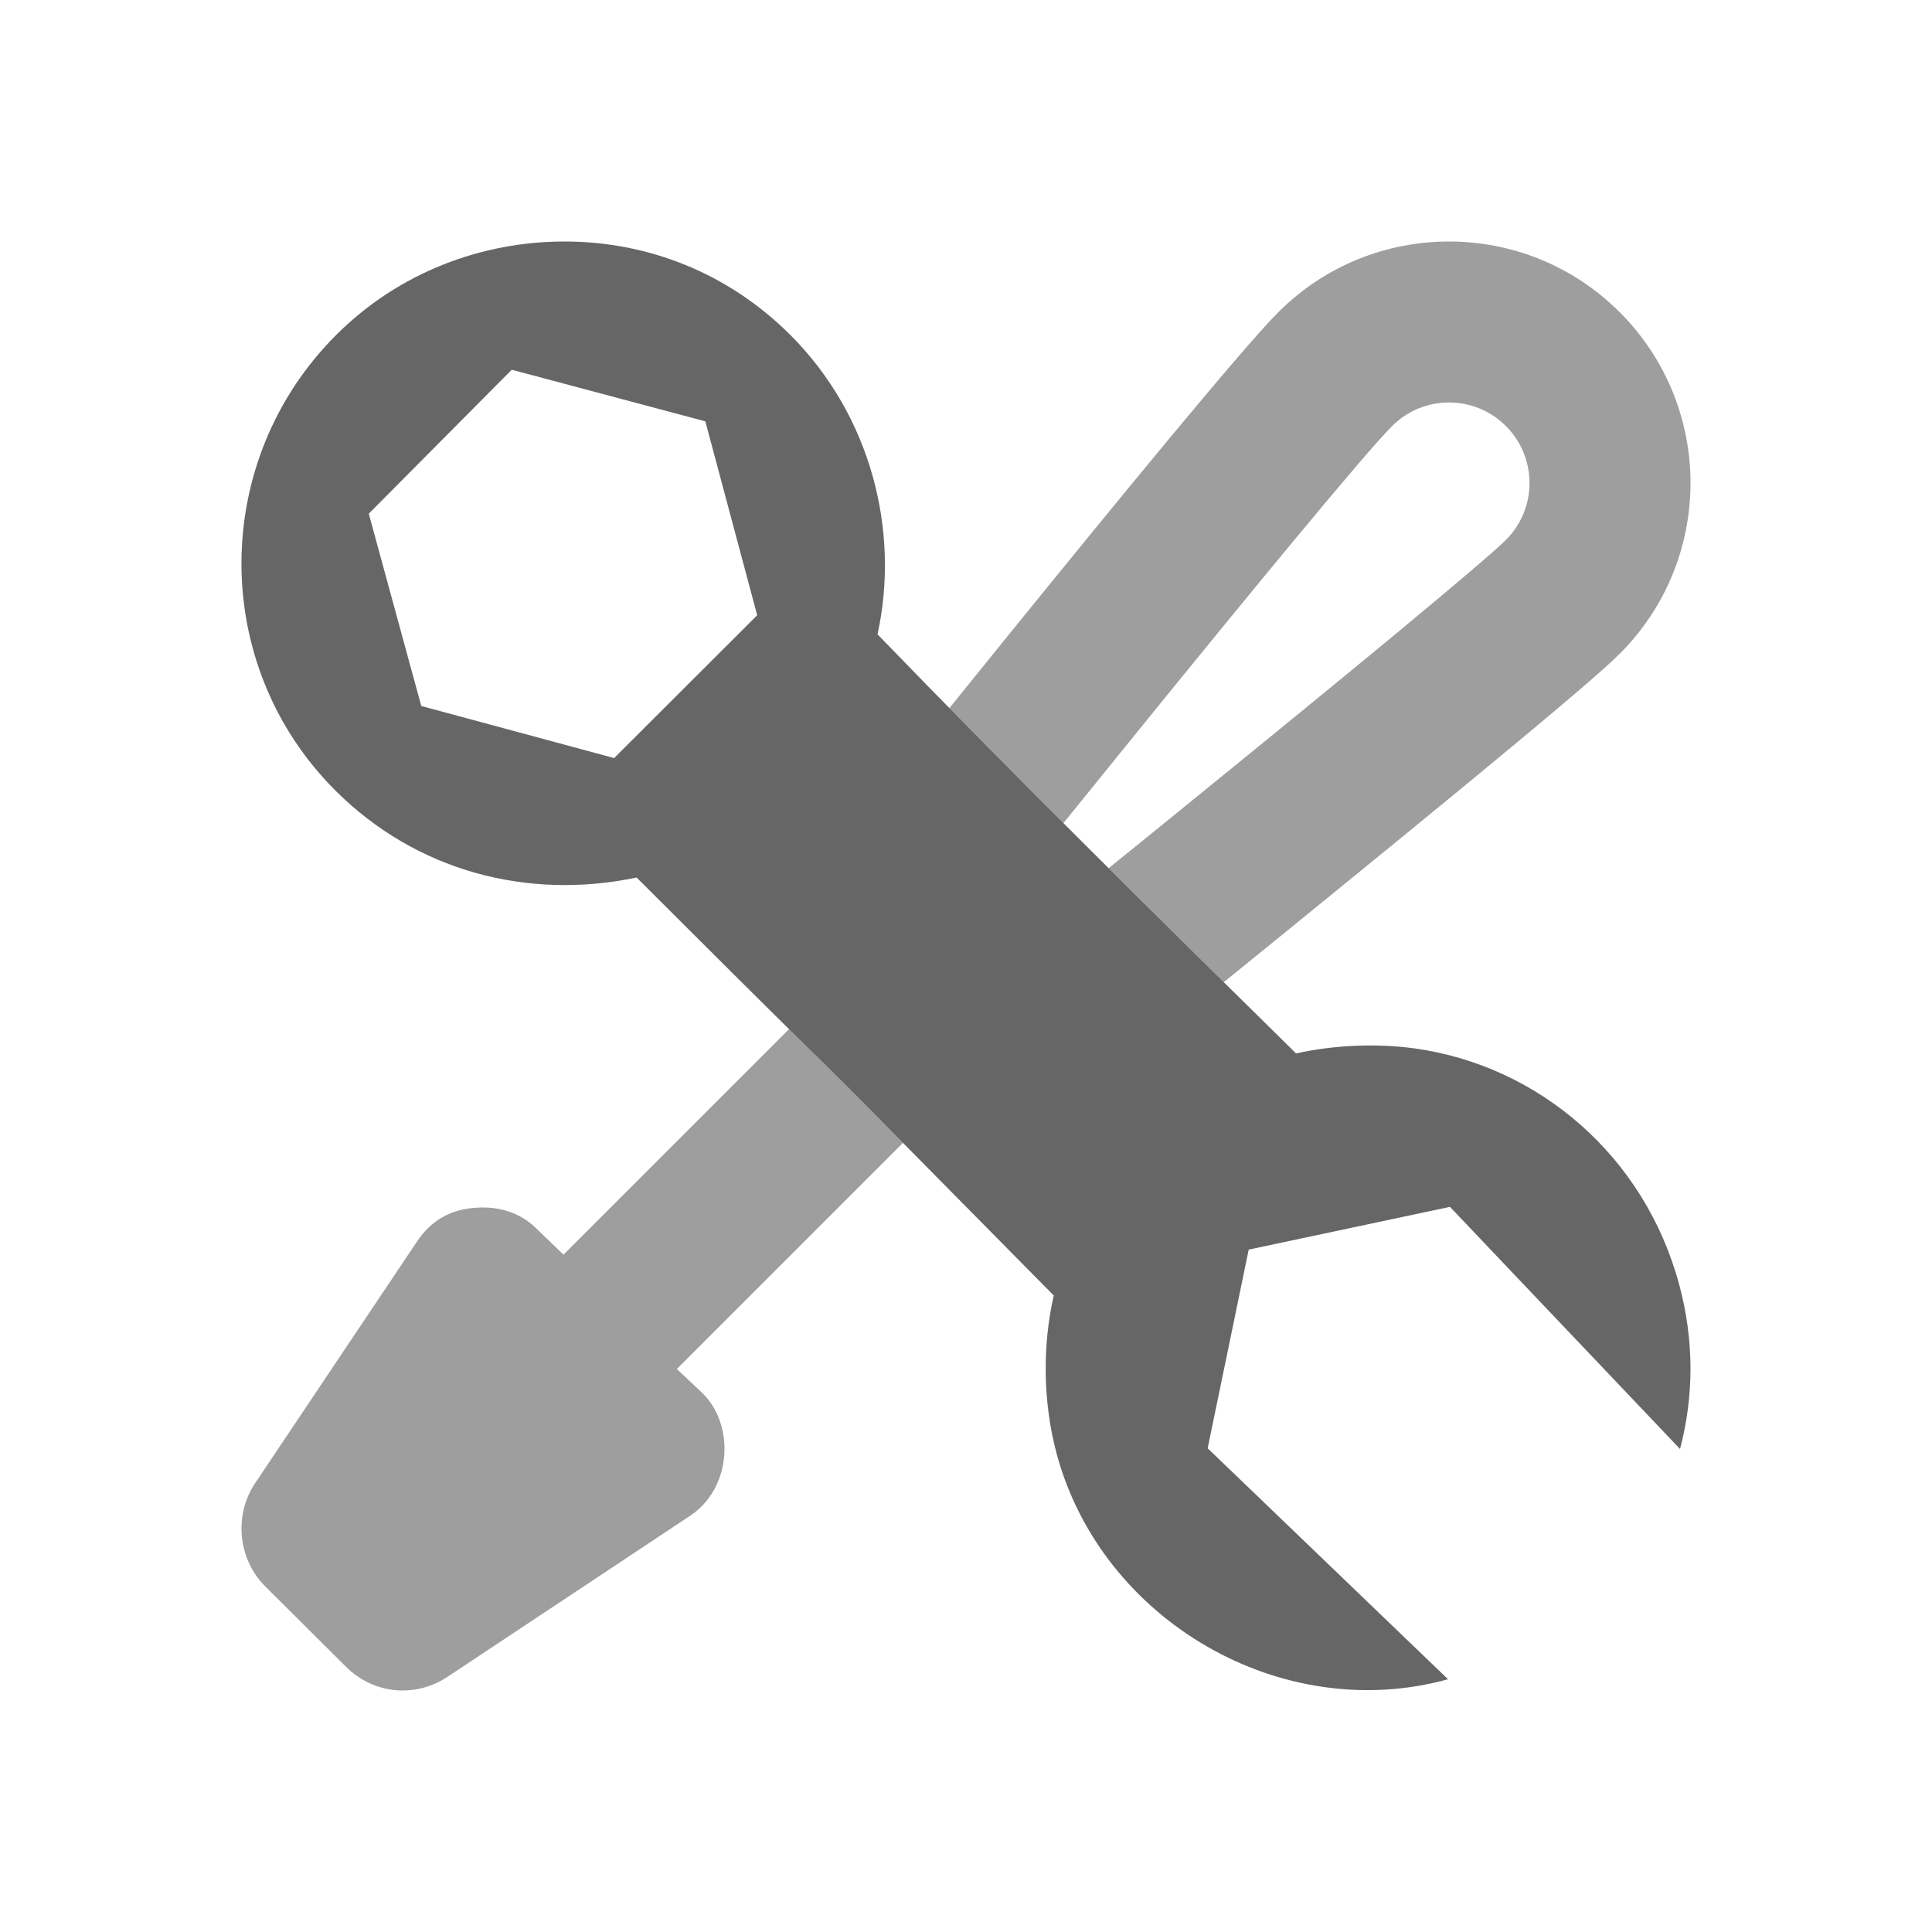 <svg width="24" height="24" viewBox="0 0 24 24" fill="none" xmlns="http://www.w3.org/2000/svg">
<path fill-rule="evenodd" clip-rule="evenodd" d="M9.802 12.784L7 15.586L6.997 15.583L6.667 15.265C6.443 15.042 6.16 14.978 5.874 15.006C5.586 15.034 5.355 15.161 5.179 15.424L4.82 15.961L4.818 15.963C4.279 16.767 3.36 18.139 3.169 18.425C2.903 18.822 2.956 19.37 3.295 19.707L4.3 20.707C4.638 21.044 5.157 21.096 5.556 20.832L8.571 18.831C9.099 18.481 9.129 17.69 8.719 17.299L8.408 17.006L11.217 14.197C10.421 13.392 10.346 13.318 10.129 13.106C10.052 13.03 9.956 12.936 9.802 12.784ZM15.202 12.201C15.491 11.967 15.79 11.724 16.092 11.479C16.979 10.758 17.888 10.015 18.618 9.411C19.323 8.827 19.916 8.327 20.121 8.121C21.293 6.95 21.293 5.05 20.121 3.879C18.95 2.707 17.05 2.707 15.879 3.879C15.44 4.317 13.871 6.232 12.473 7.956C12.242 8.241 12.014 8.523 11.794 8.796C12.263 9.275 12.736 9.751 13.21 10.225C13.472 9.9 13.748 9.56 14.027 9.216C15.476 7.428 16.95 5.635 17.293 5.293C17.683 4.902 18.317 4.902 18.707 5.293C19.098 5.683 19.098 6.317 18.707 6.707C18.586 6.829 18.088 7.253 17.342 7.871C16.62 8.469 15.716 9.207 14.831 9.926C14.47 10.22 14.113 10.51 13.772 10.785C14.247 11.258 14.724 11.73 15.202 12.201Z" fill="black" fill-opacity="0.38"/>
<path d="M7.013 3C5.99 3 4.958 3.38 4.177 4.16C2.614 5.721 2.604 8.259 4.166 9.82C5.167 10.819 6.549 11.186 7.908 10.901C11.763 14.75 8.599 11.545 13.09 16.093C12.95 16.705 12.952 17.415 13.127 18.062C13.684 20.128 15.916 21.433 17.988 20.86L15.002 17.991L15.512 15.523L18.012 14.992L20.87 18C21.041 17.351 21.048 16.658 20.861 15.963C20.433 14.364 19.119 13.239 17.575 13.024C17.11 12.96 16.583 12.979 16.1 13.086C14.353 11.366 12.605 9.643 10.901 7.88C11.182 6.594 10.819 5.163 9.819 4.162C9.038 3.382 8.037 3 7.013 3ZM6.357 4.593L8.762 5.234L9.406 7.643L7.629 9.417L5.233 8.77L4.581 6.381L6.357 4.593Z" fill="black" fill-opacity="0.6"/>
</svg>
